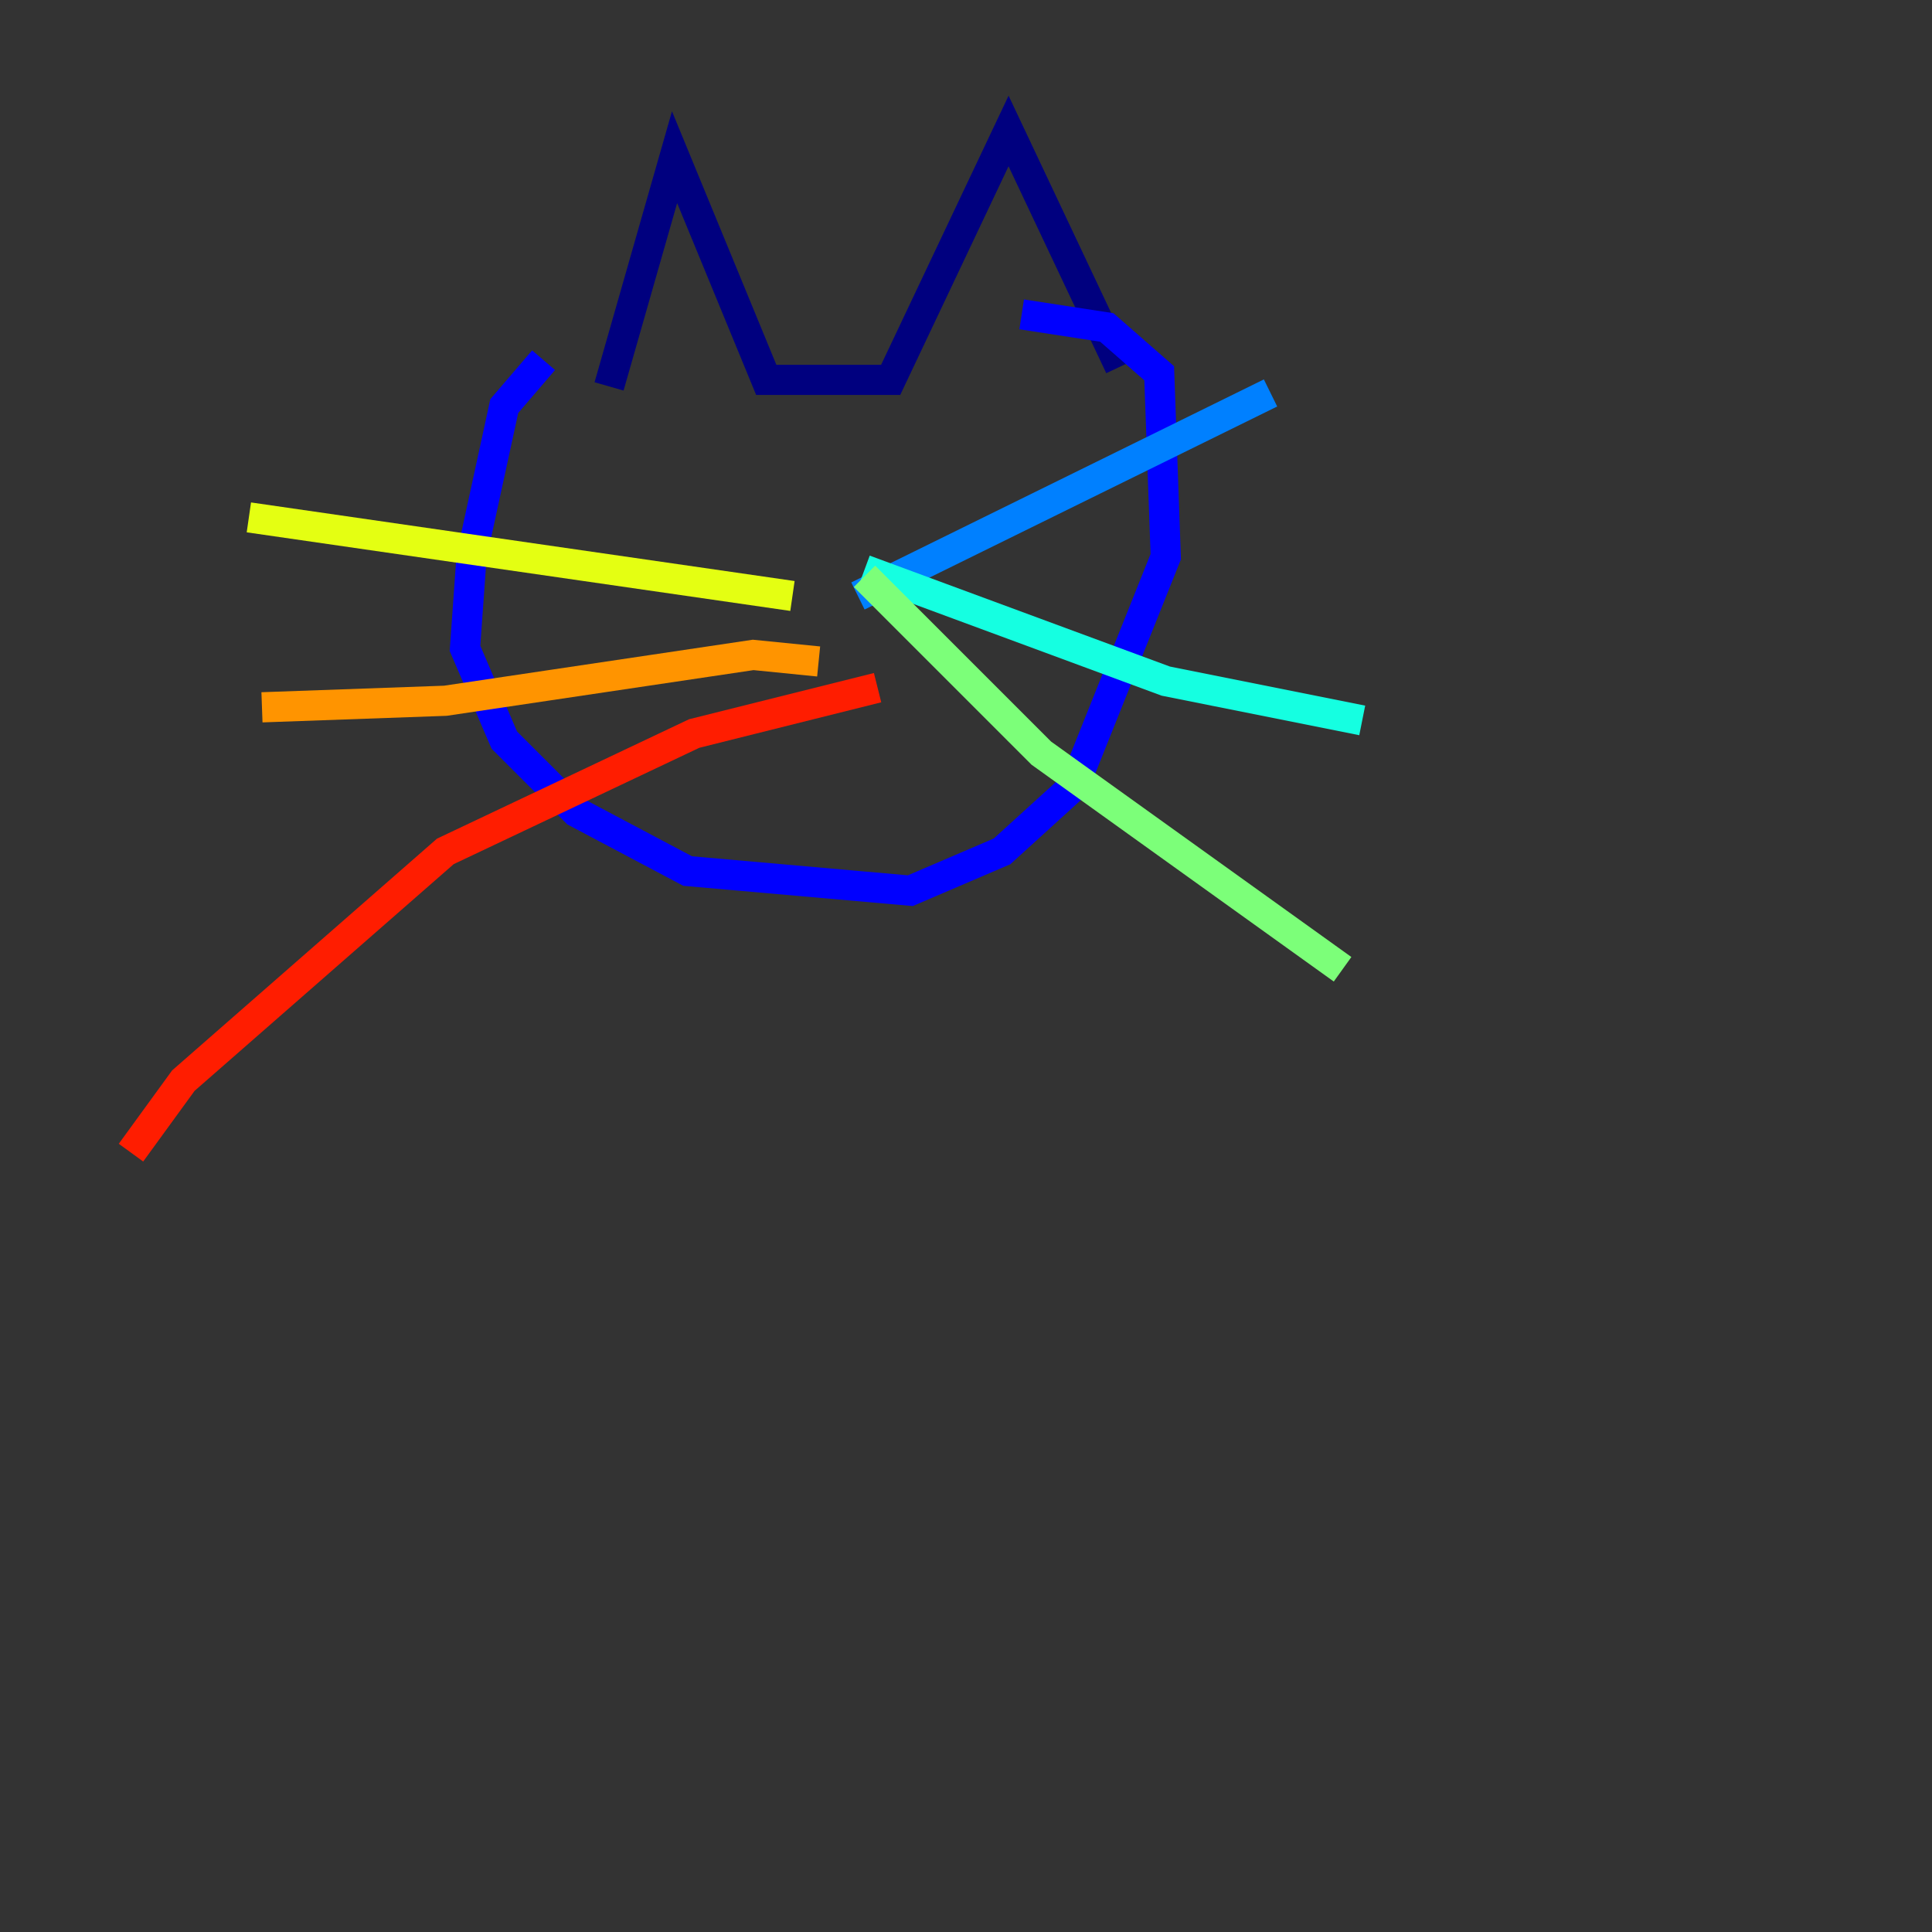 <?xml version="1.0" encoding="utf-8" ?>
<svg baseProfile="tiny" height="128" version="1.2" viewBox="0,0,128,128" width="128" xmlns="http://www.w3.org/2000/svg" xmlns:ev="http://www.w3.org/2001/xml-events" xmlns:xlink="http://www.w3.org/1999/xlink"><rect x="0" y="0" width="128" height="128" fill="#333333" stroke="none"/><defs /><polyline fill="none" points="40.352,25.6 44.691,10.414 50.766,25.166 59.01,25.166 66.82,8.678 74.197,24.298" stroke="#00007f" stroke-width="2" /><polyline fill="none" points="36.014,23.864 33.41,26.902 31.241,36.881 30.807,42.956 33.41,49.031 38.183,53.803 45.559,57.709 60.312,59.01 66.386,56.407 71.159,52.068 77.234,36.881 76.8,24.732 73.329,21.695 67.688,20.827" stroke="#0000ff" stroke-width="2" /><polyline fill="none" points="56.841,39.485 84.176,26.034" stroke="#0080ff" stroke-width="2" /><polyline fill="none" points="57.275,37.749 77.234,45.125 90.251,47.729" stroke="#15ffe1" stroke-width="2" /><polyline fill="none" points="57.275,38.183 68.99,49.898 88.949,64.217" stroke="#7cff79" stroke-width="2" /><polyline fill="none" points="52.502,39.485 16.488,34.278" stroke="#e4ff12" stroke-width="2" /><polyline fill="none" points="54.237,43.824 49.898,43.39 29.505,46.427 17.356,46.861" stroke="#ff9400" stroke-width="2" /><polyline fill="none" points="58.142,45.559 45.993,48.597 29.505,56.407 12.149,71.593 8.678,76.366" stroke="#ff1d00" stroke-width="2" /><polyline fill="none" points="76.8,119.322 76.8,119.322" stroke="#7f0000" stroke-width="2" /></svg>